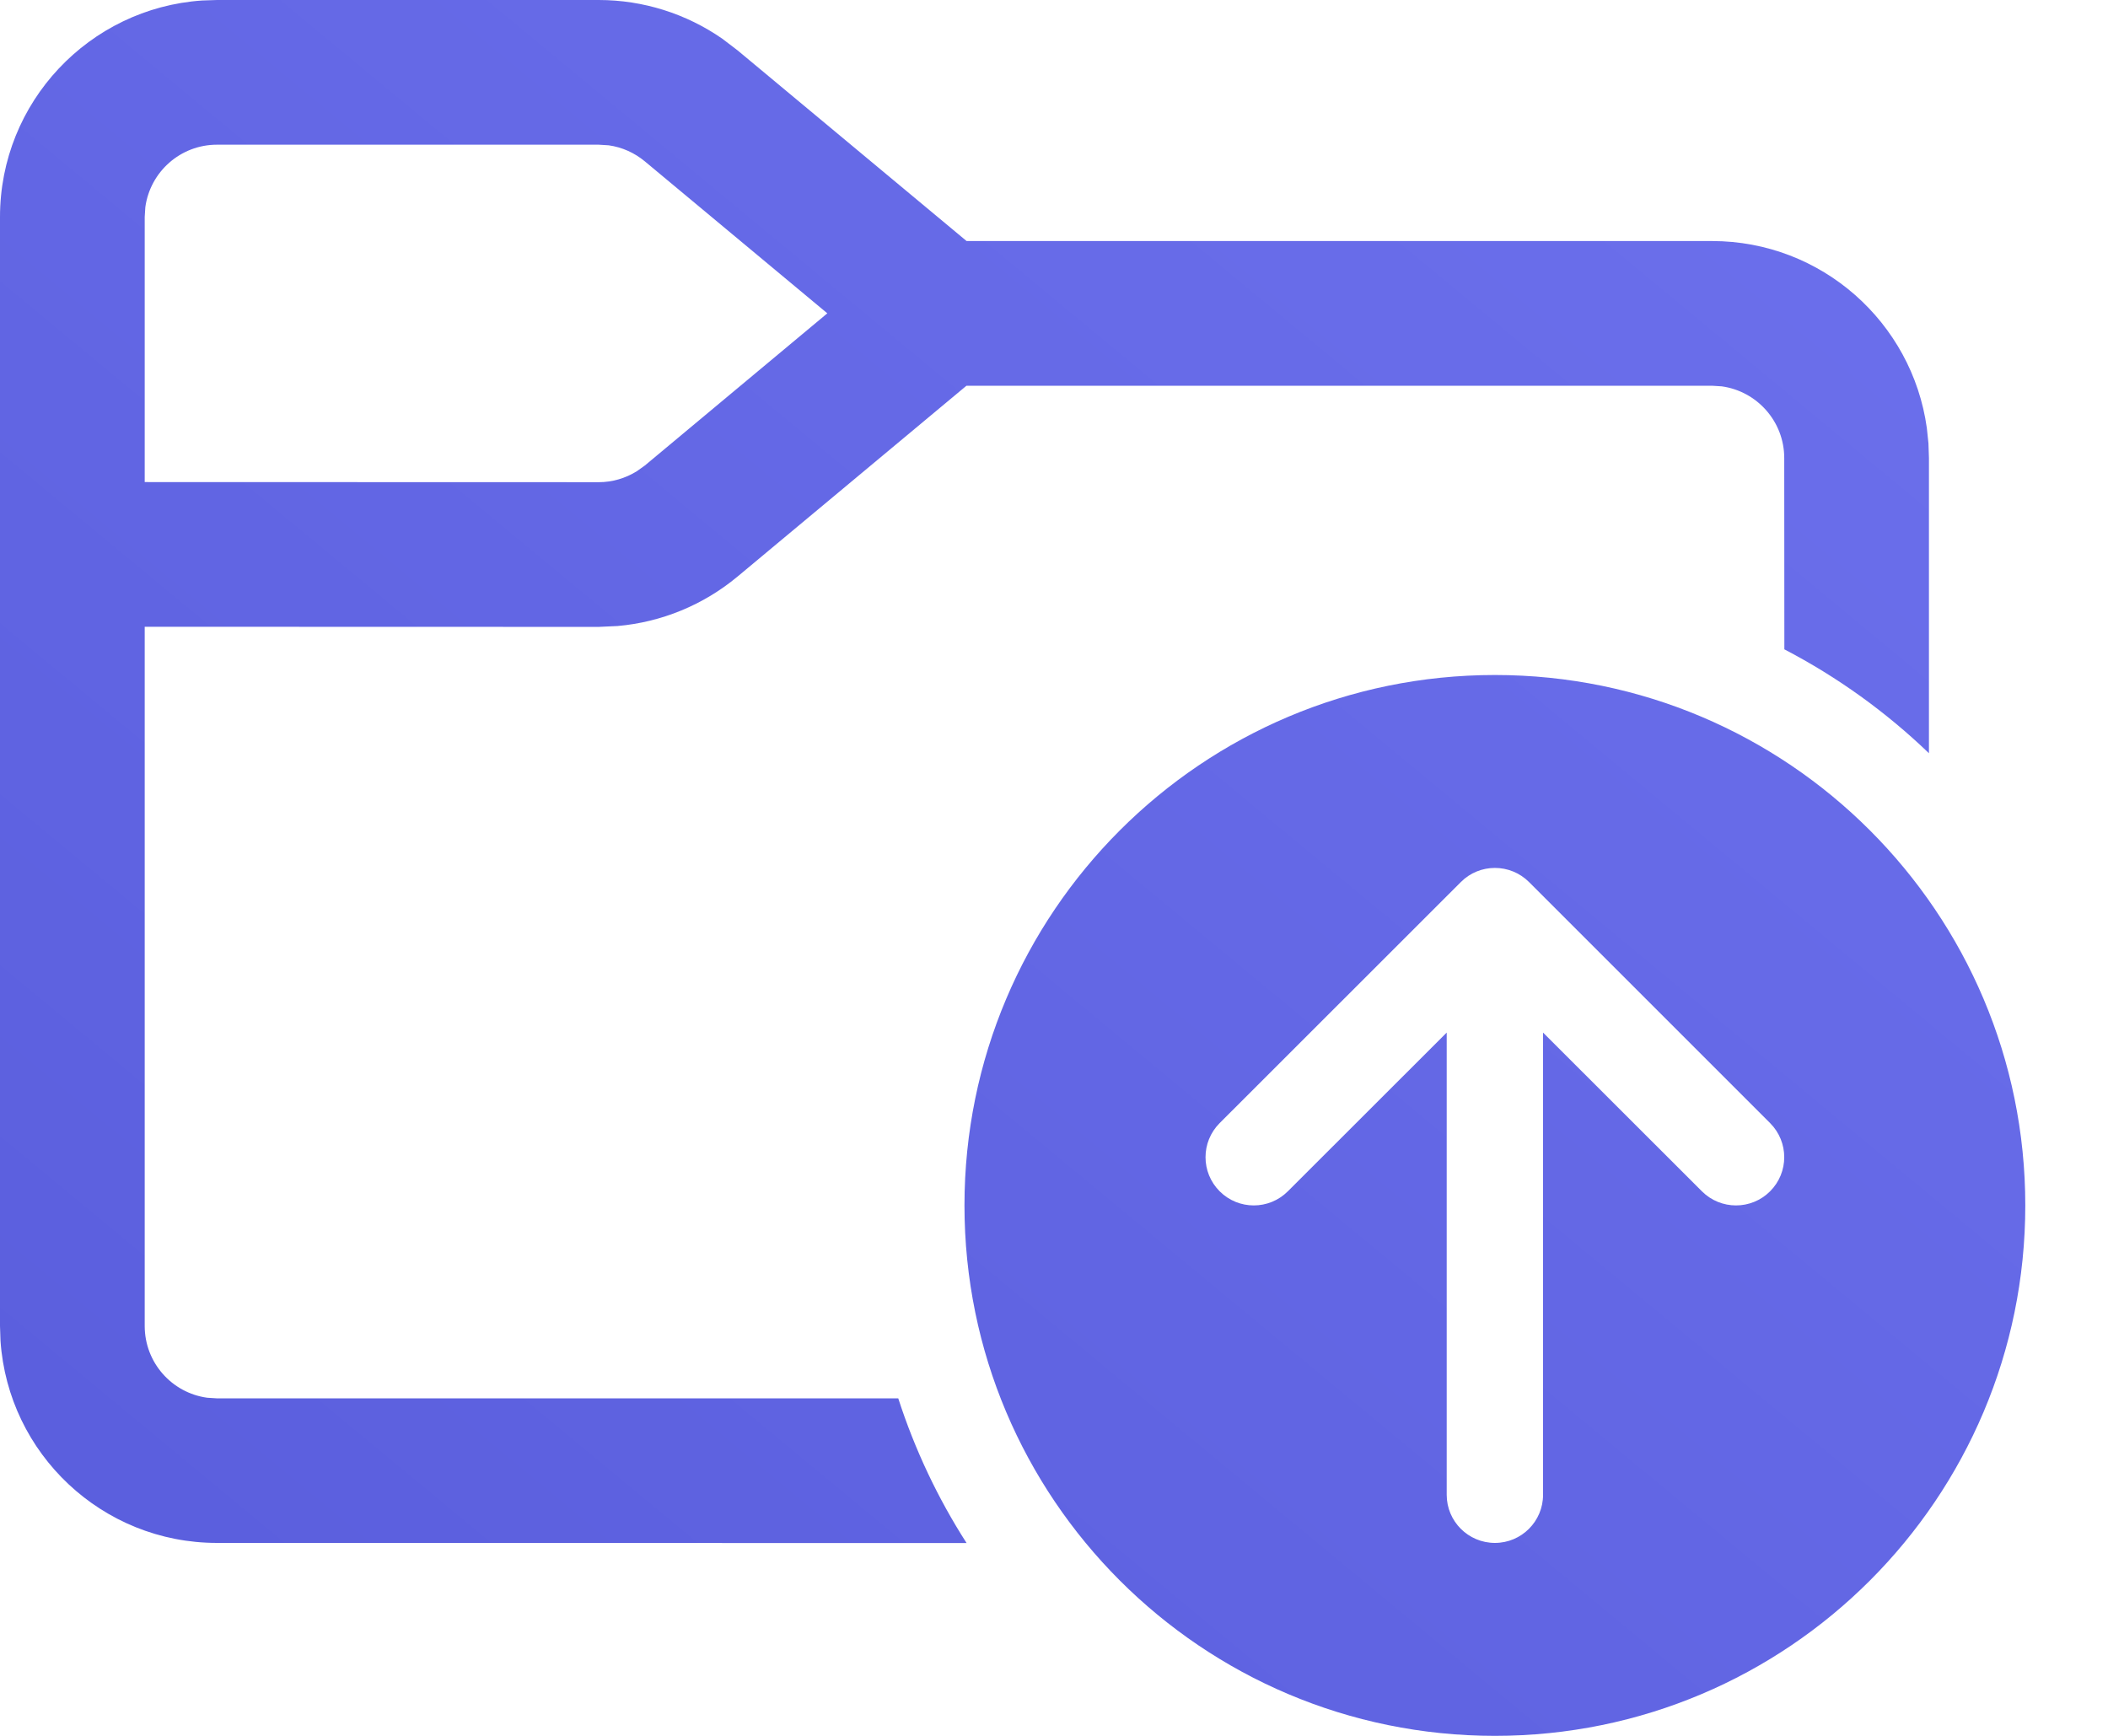 <svg width="17" height="14" viewBox="0 0 17 14" fill="none" xmlns="http://www.w3.org/2000/svg">
<path d="M4.828 0C5.186 0 5.534 0.11 5.826 0.313L5.948 0.406L7.795 1.944H13.806C14.69 1.944 15.421 2.6 15.539 3.452L15.552 3.575L15.556 3.694L15.556 6.075C15.211 5.743 14.818 5.46 14.39 5.237L14.389 3.694C14.389 3.399 14.169 3.155 13.885 3.116L13.806 3.111H7.794L5.948 4.65C5.673 4.879 5.335 5.018 4.98 5.049L4.828 5.056L1.167 5.055V10.694C1.167 10.99 1.386 11.234 1.671 11.273L1.75 11.278L7.244 11.278C7.378 11.693 7.564 12.085 7.795 12.445L1.75 12.444C0.824 12.444 0.066 11.725 0.004 10.814L0 10.694V1.75C0 0.824 0.72 0.066 1.63 0.004L1.75 0H4.828ZM4.828 1.167H1.75C1.455 1.167 1.211 1.386 1.172 1.671L1.167 1.75V3.888L4.828 3.889C4.937 3.889 5.043 3.858 5.135 3.801L5.201 3.754L6.672 2.527L5.201 1.302C5.117 1.232 5.016 1.187 4.909 1.172L4.828 1.167ZM16.333 9.722C16.333 12.085 14.418 14 12.056 14C9.693 14 7.778 12.085 7.778 9.722C7.778 7.36 9.693 5.444 12.056 5.444C14.418 5.444 16.333 7.36 16.333 9.722ZM11.667 8.328V12.056C11.667 12.27 11.841 12.444 12.056 12.444C12.27 12.444 12.444 12.27 12.444 12.056V8.328L13.725 9.608C13.877 9.76 14.123 9.76 14.275 9.608C14.427 9.456 14.427 9.21 14.275 9.058L12.331 7.114C12.179 6.962 11.932 6.962 11.781 7.114L9.836 9.058C9.684 9.21 9.684 9.456 9.836 9.608C9.988 9.76 10.234 9.76 10.386 9.608L11.667 8.328Z" fill="url(#paint0_linear_8091_44412)"/>
<defs>
<linearGradient id="paint0_linear_8091_44412" x1="18.096" y1="2.4849e-07" x2="3.858" y2="17.195" gradientUnits="userSpaceOnUse">
<stop stop-color="#6E72EE"/>
<stop offset="1" stop-color="#595DDC"/>
</linearGradient>
</defs>
</svg>